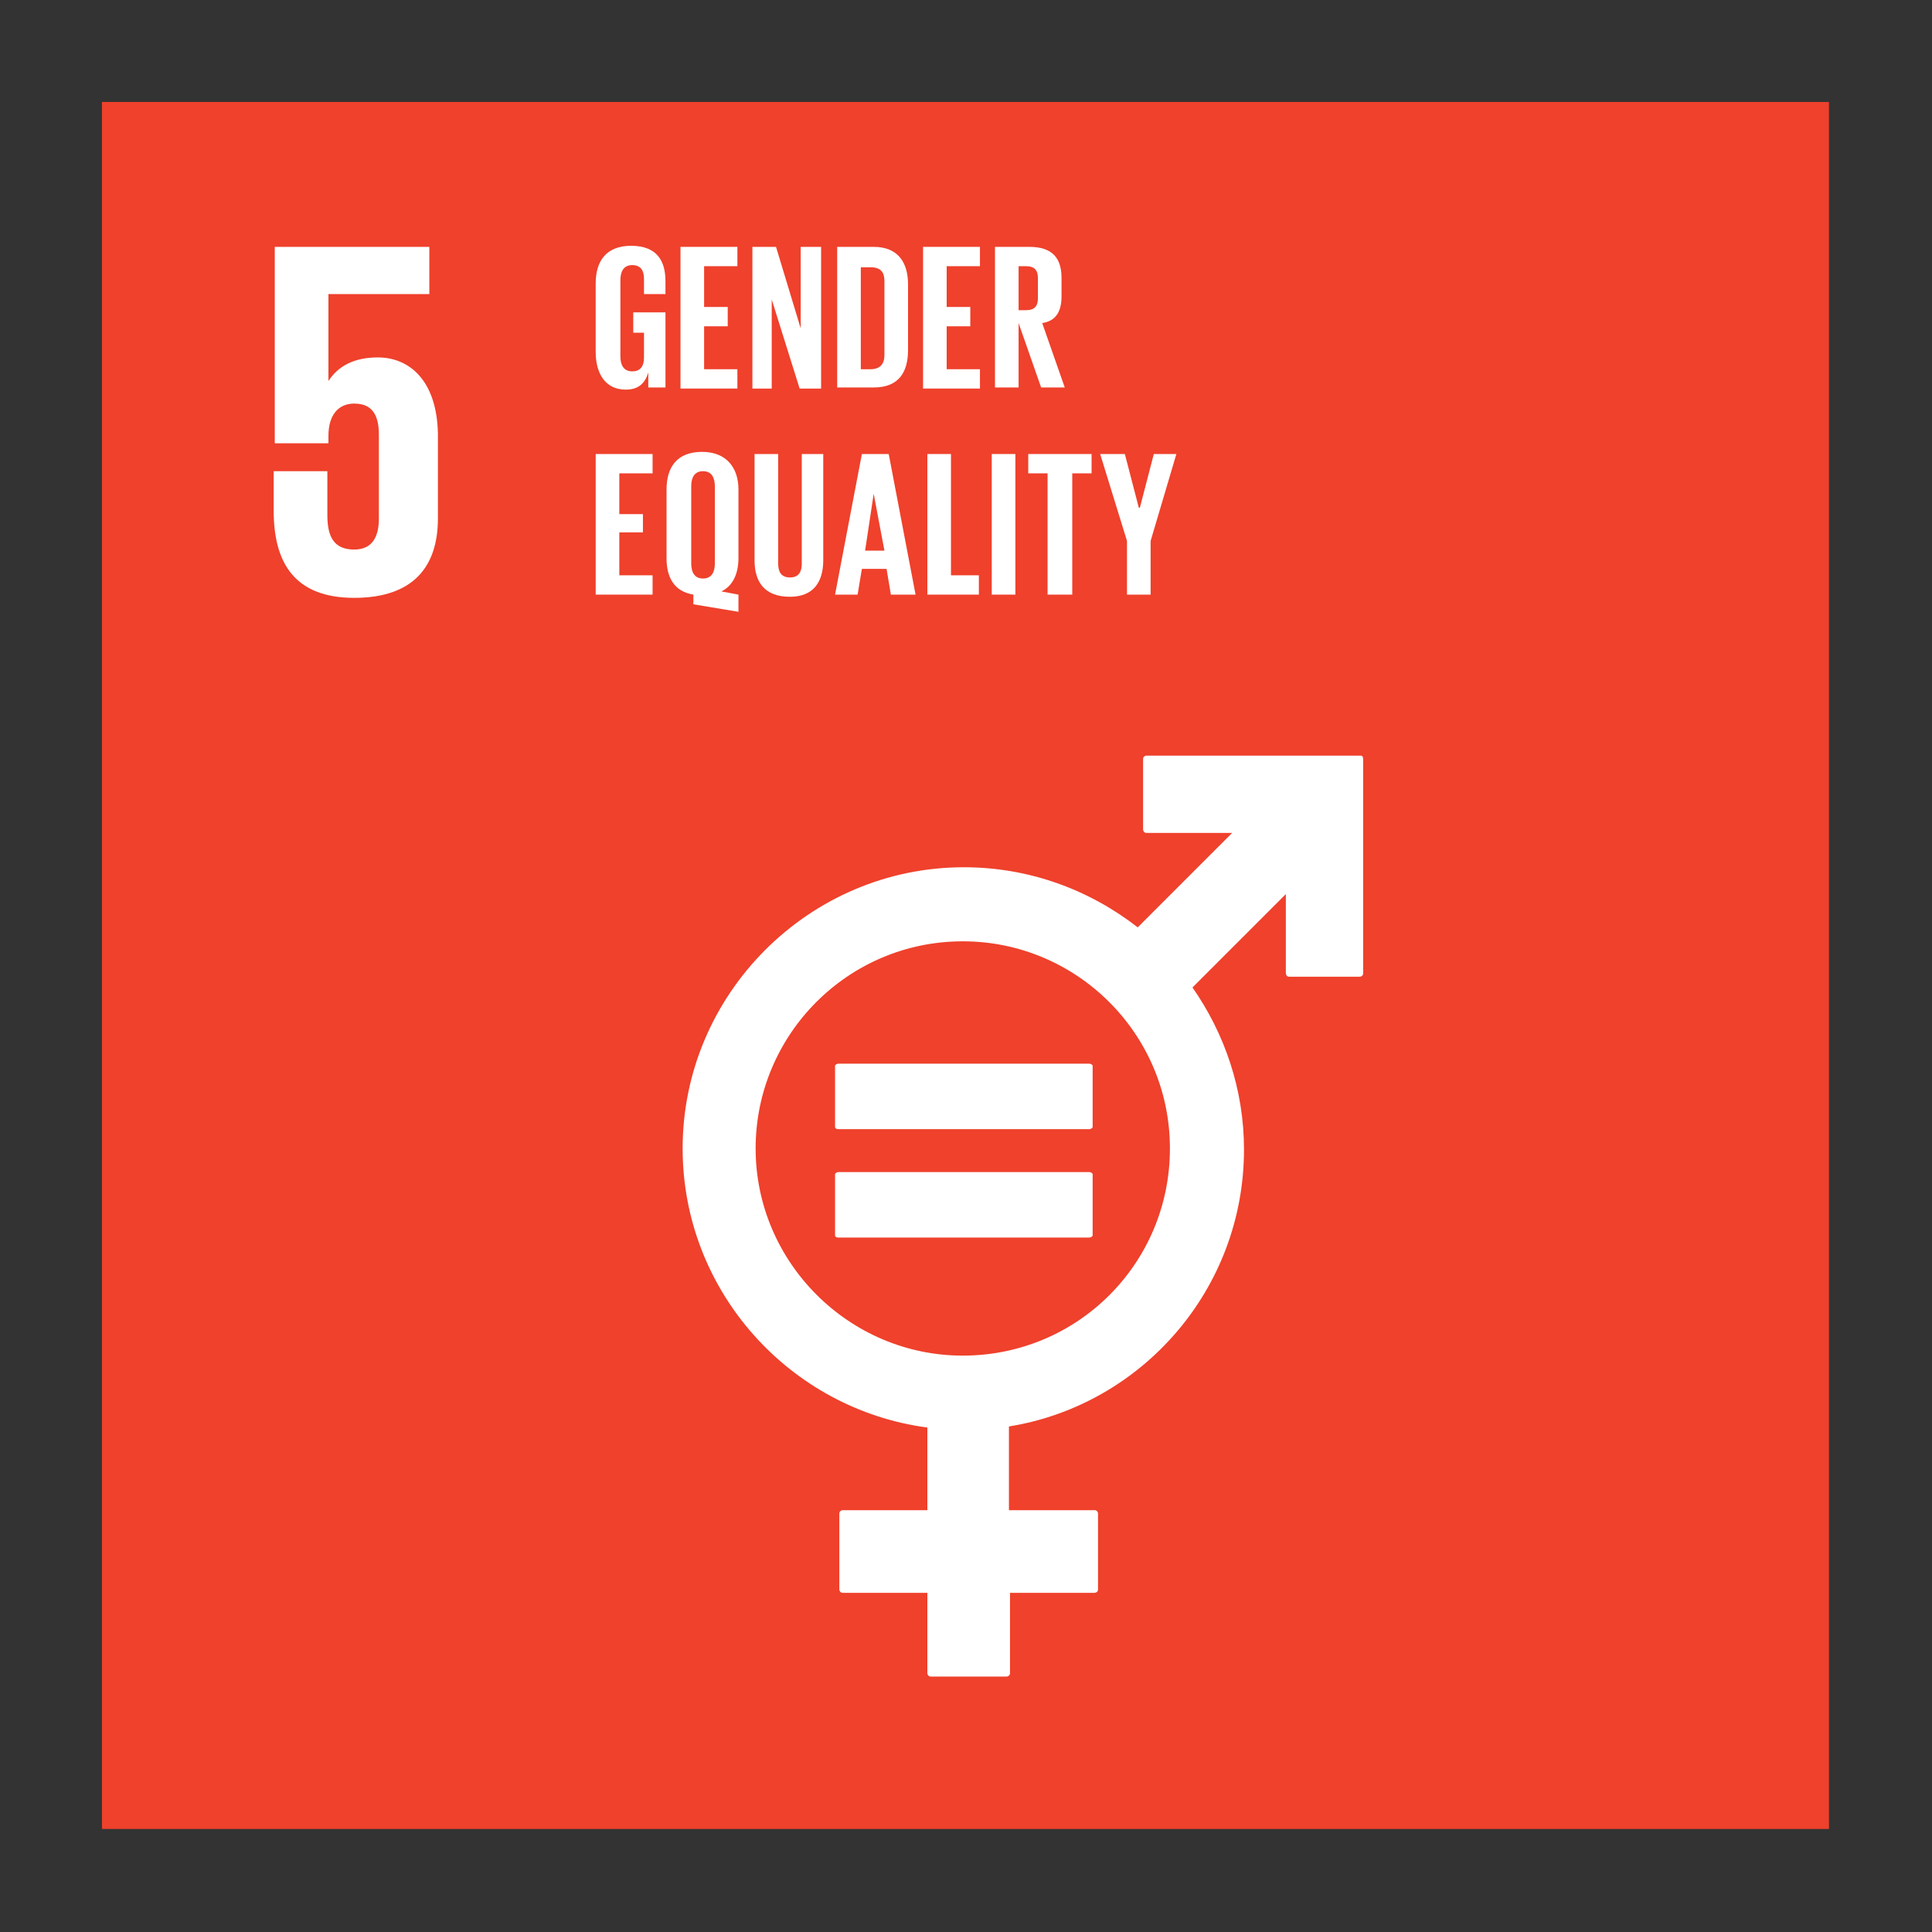 <?xml version="1.0" encoding="utf-8"?>
<!-- Generator: Adobe Illustrator 21.0.0, SVG Export Plug-In . SVG Version: 6.00 Build 0)  -->
<svg version="1.1" id="Layer_1" xmlns="http://www.w3.org/2000/svg" xmlns:xlink="http://www.w3.org/1999/xlink" x="0px" y="0px"
	 viewBox="0 0 180 180" style="enable-background:new 0 0 180 180;" xml:space="preserve">
<rect x="0" y="0" width="180" height="180" fill="#333333" stroke="none"/>
<style type="text/css">
	.st0{fill:#EF412C;}
	.st1{fill:#FFFFFF;}
</style>
<rect x="9.5" y="9.5" class="st0" width="160.9" height="160.9"/>
<path class="st1" d="M35.2,33.3c-2.2,0-3.7,0.8-4.6,2.2h0v-8.1h9.4V23H25.6v18.3h5v-0.7c0-1.9,0.9-3,2.4-3c1.7,0,2.3,1.1,2.3,2.9
	v7.8c0,1.7-0.6,2.9-2.3,2.9c-1.9,0-2.5-1.2-2.5-3.2v-4.1h-5v3.7c0,4.9,2,8.1,7.5,8.1c5.5,0,7.8-2.9,7.8-7.4v-7.9
	C40.7,35.4,38.1,33.3,35.2,33.3"/>
<path class="st1" d="M126.8,70.4h-20c-0.1,0-0.3,0.1-0.3,0.3v6.6c0,0.1,0.1,0.3,0.3,0.3h8l-8.8,8.8c-4.5-3.5-10.1-5.6-16.2-5.6
	c-14.4,0-26.2,11.8-26.2,26.2c0,13.3,10,24.3,22.8,26v7.7h-7.9c-0.1,0-0.3,0.1-0.3,0.3v7.1c0,0.1,0.1,0.3,0.3,0.3h7.9v7.5
	c0,0.1,0.1,0.3,0.3,0.3h7.1c0.1,0,0.3-0.1,0.3-0.3v-7.5h7.9c0.1,0,0.3-0.1,0.3-0.3v-7.1c0-0.1-0.1-0.3-0.3-0.3H94v-7.8
	c12.4-2,21.9-12.8,21.9-25.8c0-5.6-1.8-10.8-4.8-15.1l8.7-8.7v7.4c0,0.1,0.1,0.3,0.3,0.3h6.6c0.1,0,0.3-0.1,0.3-0.3v-20
	C127,70.5,126.9,70.4,126.8,70.4 M89.7,126.3c-10.6,0-19.3-8.7-19.3-19.3c0-10.6,8.6-19.3,19.3-19.3c10.6,0,19.3,8.6,19.3,19.3
	C109,117.7,100.4,126.3,89.7,126.3"/>
<path class="st1" d="M101.5,99.1H78.1c-0.1,0-0.3,0.1-0.3,0.2v5.7c0,0.1,0.1,0.2,0.3,0.2h23.4c0.1,0,0.3-0.1,0.3-0.2v-5.7
	C101.8,99.2,101.6,99.1,101.5,99.1"/>
<path class="st1" d="M101.5,109.2H78.1c-0.1,0-0.3,0.1-0.3,0.2v5.7c0,0.1,0.1,0.2,0.3,0.2h23.4c0.1,0,0.3-0.1,0.3-0.2v-5.7
	C101.8,109.3,101.6,109.2,101.5,109.2"/>
<polyline class="st1" points="55.5,42.3 60.8,42.3 60.8,44.1 57.7,44.1 57.7,47.9 59.9,47.9 59.9,49.6 57.7,49.6 57.7,53.6 
	60.8,53.6 60.8,55.4 55.5,55.4 55.5,42.3 "/>
<path class="st1" d="M64.6,56.3v-0.9c-1.8-0.3-2.5-1.6-2.5-3.4v-6.4c0-2.1,1-3.5,3.3-3.5c2.3,0,3.4,1.5,3.4,3.5v6.4
	c0,1.4-0.5,2.6-1.6,3.1l1.6,0.3v1.6L64.6,56.3 M66.6,52.5v-7.2c0-0.8-0.3-1.4-1.1-1.4c-0.8,0-1.1,0.6-1.1,1.4v7.2
	c0,0.8,0.3,1.4,1.1,1.4C66.3,53.9,66.6,53.3,66.6,52.5z"/>
<path class="st1" d="M76.7,42.3v9.9c0,2-0.9,3.4-3.1,3.4c-2.3,0-3.3-1.3-3.3-3.4v-9.9h2.2v10.2c0,0.8,0.3,1.3,1.1,1.3
	c0.8,0,1.1-0.5,1.1-1.3V42.3H76.7"/>
<path class="st1" d="M77.8,55.4l2.5-13.1h2.5l2.5,13.1H83L82.6,53h-2.3l-0.4,2.4H77.8 M80.6,51.3h1.8L81.4,46h0L80.6,51.3z"/>
<polyline class="st1" points="86.4,42.3 88.6,42.3 88.6,53.6 91.2,53.6 91.2,55.4 86.4,55.4 86.4,42.3 "/>
<rect x="92.4" y="42.3" class="st1" width="2.2" height="13.1"/>
<polyline class="st1" points="95.8,42.3 101.7,42.3 101.7,44.1 99.9,44.1 99.9,55.4 97.6,55.4 97.6,44.1 95.8,44.1 95.8,42.3 "/>
<polyline class="st1" points="107.2,50.4 107.2,55.4 105,55.4 105,50.4 102.5,42.3 104.8,42.3 106.1,47.3 106.2,47.3 107.5,42.3 
	109.6,42.3 107.2,50.4 "/>
<path class="st1" d="M58.8,29.1H62v7h-1.6v-1.4c-0.3,1-0.9,1.6-2.1,1.6c-1.9,0-2.8-1.5-2.8-3.5v-6.4c0-2.1,1-3.5,3.3-3.5
	c2.4,0,3.2,1.4,3.2,3.3v1.2h-2V26c0-0.8-0.3-1.3-1.1-1.3c-0.8,0-1.1,0.6-1.1,1.4v7.1c0,0.8,0.3,1.4,1.1,1.4c0.7,0,1.1-0.4,1.1-1.3
	v-2.3h-1V29.1"/>
<polyline class="st1" points="63.4,23 68.7,23 68.7,24.8 65.6,24.8 65.6,28.6 67.8,28.6 67.8,30.4 65.6,30.4 65.6,34.4 68.7,34.4 
	68.7,36.2 63.4,36.2 63.4,23 "/>
<polyline class="st1" points="71.9,27.9 71.9,36.2 70.1,36.2 70.1,23 72.3,23 74.6,30.6 74.6,23 76.5,23 76.5,36.2 74.5,36.2 
	71.9,27.9 "/>
<path class="st1" d="M84.6,26.5v6.1c0,2-0.8,3.5-3.2,3.5h-3.4V23h3.4C83.7,23,84.6,24.5,84.6,26.5 M81.1,34.4c0.9,0,1.3-0.5,1.3-1.3
	v-6.9c0-0.8-0.3-1.3-1.3-1.3h-0.9v9.5H81.1z"/>
<polyline class="st1" points="86,23 91.3,23 91.3,24.8 88.2,24.8 88.2,28.6 90.4,28.6 90.4,30.4 88.2,30.4 88.2,34.4 91.3,34.4 
	91.3,36.2 86,36.2 86,23 "/>
<path class="st1" d="M94.9,30.1v6h-2.2V23h3.2c2.2,0,3,1.1,3,2.9v1.7c0,1.4-0.5,2.3-1.8,2.5l2.1,6H97L94.9,30.1 M94.9,24.8v4.1h0.7
	c0.8,0,1.1-0.4,1.1-1.1v-1.9c0-0.7-0.3-1.1-1.1-1.1H94.9z"/>
</svg>
